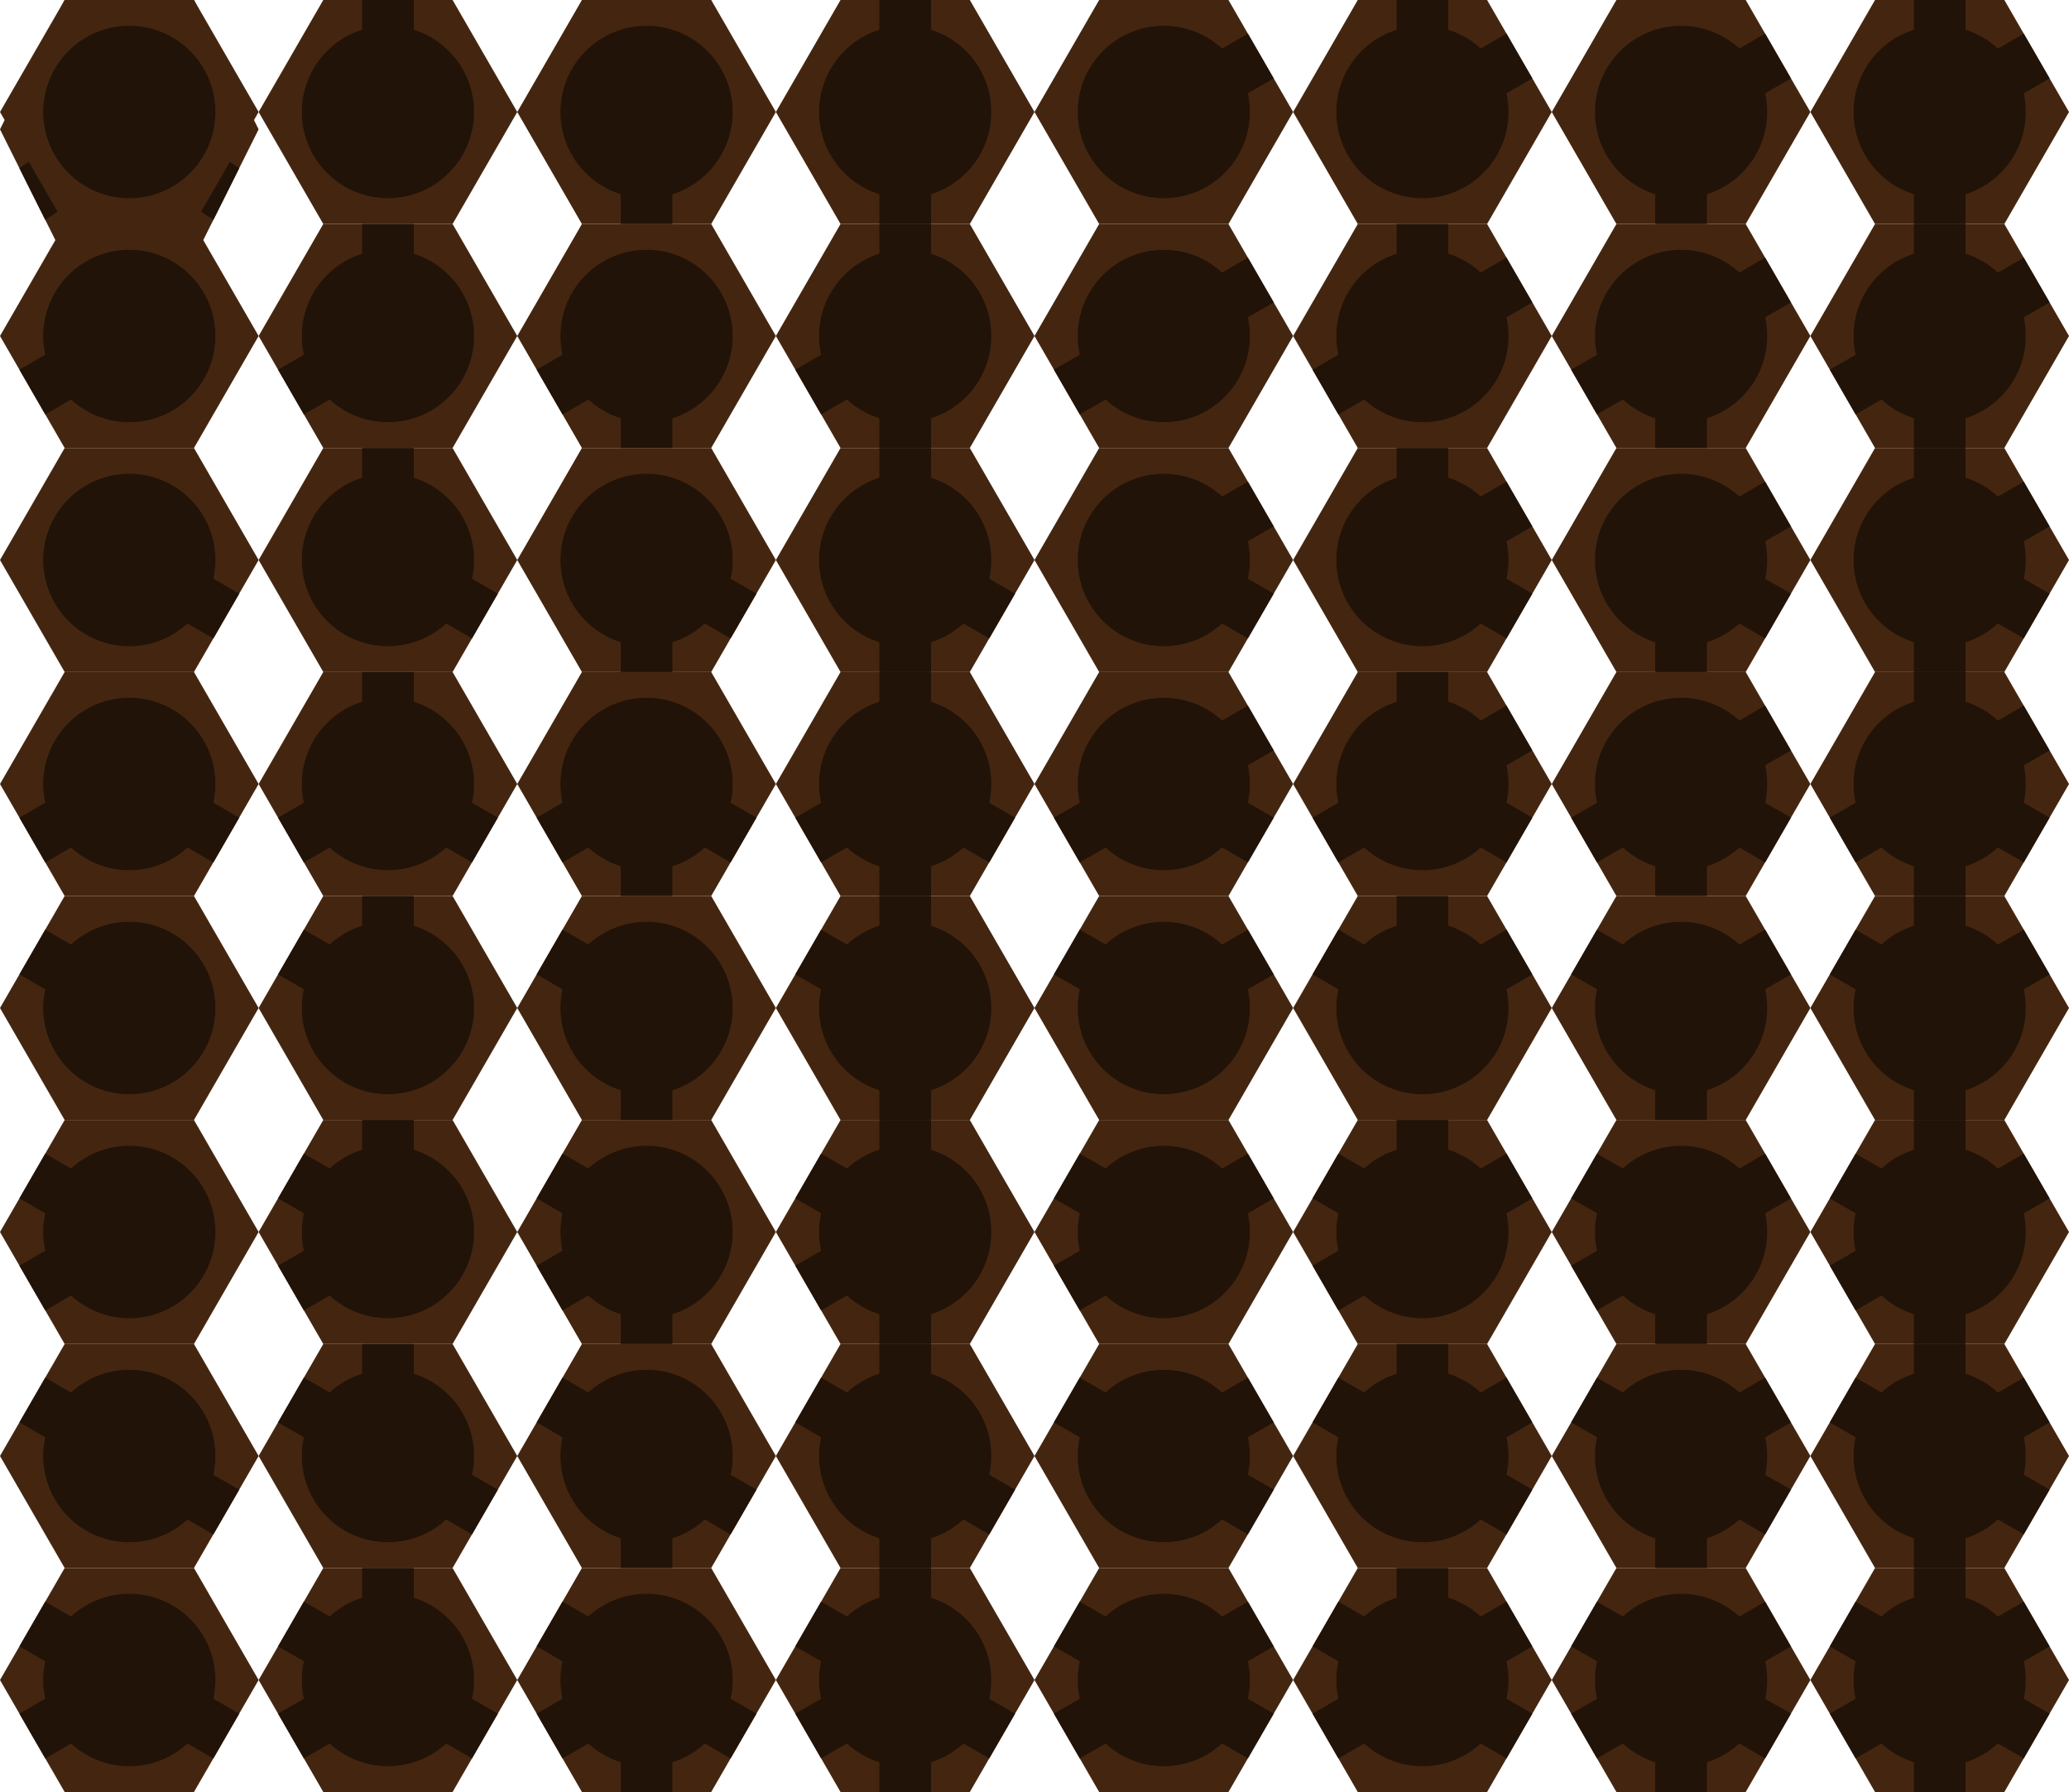 <svg width="8000" height="6928" viewBox="0 0 8 6.928" xmlns="http://www.w3.org/2000/svg">
    <template>
        <g id="b">
            <path d="M 0 .5 L .25 1 .75 1 1 .5 .75 0 .25 0" fill="#442610"/>
            <ellipse cx=".5" cy=".5" rx=".333" ry=".385" fill="#221308"/>
        </g>
        <g id="c0">
            <path d="M .4 0 L .6 0 .6 .2 .4 .2" fill="#221308"/>
        </g>
        <g id="c1">
            <g transform="scale(1 1.155)">
                <g transform="rotate(180)" transform-origin=".5 0.433">
                    <use href="#c0"/>
                </g>
            </g>
        </g>
        <g id="c2">
            <g transform="scale(1 1.155)">
                <g transform="rotate(60)" transform-origin=".5 0.433">
                    <use href="#c0"/>
                </g>
            </g>
        </g>
        <g id="c3">
            <g transform="scale(1 1.155)">
                <g transform="rotate(-120)" transform-origin=".5 0.433">
                    <use href="#c0"/>
                </g>
            </g>
        </g>
        <g id="c4">
            <g transform="scale(1 1.155)">
                <g transform="rotate(120)" transform-origin=".5 0.433">
                    <use href="#c0"/>
                </g>
            </g>
        </g>
        <g id="c5">
            <g transform="scale(1 1.155)">
                <g transform="rotate(-60)" transform-origin=".5 0.433">
                    <use href="#c0"/>
                </g>
            </g>
        </g>
    </template>

    <g transform="scale(1 0.866)">
        <g transform="translate(0 0)">
            <use href="#b"/>
        </g>
        <g transform="translate(1 0)">
            <use href="#b"/>
            <use href="#c0"/>
        </g>
        <g transform="translate(2 0)">
            <use href="#b"/>
            <use href="#c1"/>
        </g>
        <g transform="translate(3 0)">
            <use href="#b"/>
            <use href="#c0"/>
            <use href="#c1"/>
        </g>
        <g transform="translate(4 0)">
            <use href="#b"/>
            <use href="#c2"/>
        </g>
        <g transform="translate(5 0)">
            <use href="#b"/>
            <use href="#c0"/>
            <use href="#c2"/>
        </g>
        <g transform="translate(6 0)">
            <use href="#b"/>
            <use href="#c1"/>
            <use href="#c2"/>
        </g>
        <g transform="translate(7 0)">
            <use href="#b"/>
            <use href="#c0"/>
            <use href="#c1"/>
            <use href="#c2"/>
        </g>
        <g transform="translate(0 1)">
            <use href="#b"/>
            <use href="#c3"/>
        </g>
        <g transform="translate(1 1)">
            <use href="#b"/>
            <use href="#c0"/>
            <use href="#c3"/>
        </g>
        <g transform="translate(2 1)">
            <use href="#b"/>
            <use href="#c1"/>
            <use href="#c3"/>
        </g>
        <g transform="translate(3 1)">
            <use href="#b"/>
            <use href="#c0"/>
            <use href="#c1"/>
            <use href="#c3"/>
        </g>
        <g transform="translate(4 1)">
            <use href="#b"/>
            <use href="#c2"/>
            <use href="#c3"/>
        </g>
        <g transform="translate(5 1)">
            <use href="#b"/>
            <use href="#c0"/>
            <use href="#c2"/>
            <use href="#c3"/>
        </g>
        <g transform="translate(6 1)">
            <use href="#b"/>
            <use href="#c1"/>
            <use href="#c2"/>
            <use href="#c3"/>
        </g>
        <g transform="translate(7 1)">
            <use href="#b"/>
            <use href="#c0"/>
            <use href="#c1"/>
            <use href="#c2"/>
            <use href="#c3"/>
        </g>
        <g transform="translate(0 2)">
            <use href="#b"/>
            <use href="#c4"/>
        </g>
        <g transform="translate(1 2)">
            <use href="#b"/>
            <use href="#c0"/>
            <use href="#c4"/>
        </g>
        <g transform="translate(2 2)">
            <use href="#b"/>
            <use href="#c1"/>
            <use href="#c4"/>
        </g>
        <g transform="translate(3 2)">
            <use href="#b"/>
            <use href="#c0"/>
            <use href="#c1"/>
            <use href="#c4"/>
        </g>
        <g transform="translate(4 2)">
            <use href="#b"/>
            <use href="#c2"/>
            <use href="#c4"/>
        </g>
        <g transform="translate(5 2)">
            <use href="#b"/>
            <use href="#c0"/>
            <use href="#c2"/>
            <use href="#c4"/>
        </g>
        <g transform="translate(6 2)">
            <use href="#b"/>
            <use href="#c1"/>
            <use href="#c2"/>
            <use href="#c4"/>
        </g>
        <g transform="translate(7 2)">
            <use href="#b"/>
            <use href="#c0"/>
            <use href="#c1"/>
            <use href="#c2"/>
            <use href="#c4"/>
        </g>
        <g transform="translate(0 3)">
            <use href="#b"/>
            <use href="#c3"/>
            <use href="#c4"/>
        </g>
        <g transform="translate(1 3)">
            <use href="#b"/>
            <use href="#c0"/>
            <use href="#c3"/>
            <use href="#c4"/>
        </g>
        <g transform="translate(2 3)">
            <use href="#b"/>
            <use href="#c1"/>
            <use href="#c3"/>
            <use href="#c4"/>
        </g>
        <g transform="translate(3 3)">
            <use href="#b"/>
            <use href="#c0"/>
            <use href="#c1"/>
            <use href="#c3"/>
            <use href="#c4"/>
        </g>
        <g transform="translate(4 3)">
            <use href="#b"/>
            <use href="#c2"/>
            <use href="#c3"/>
            <use href="#c4"/>
        </g>
        <g transform="translate(5 3)">
            <use href="#b"/>
            <use href="#c0"/>
            <use href="#c2"/>
            <use href="#c3"/>
            <use href="#c4"/>
        </g>
        <g transform="translate(6 3)">
            <use href="#b"/>
            <use href="#c1"/>
            <use href="#c2"/>
            <use href="#c3"/>
            <use href="#c4"/>
        </g>
        <g transform="translate(7 3)">
            <use href="#b"/>
            <use href="#c0"/>
            <use href="#c1"/>
            <use href="#c2"/>
            <use href="#c3"/>
            <use href="#c4"/>
        </g>
        <g transform="translate(0 4)">
            <use href="#b"/>
            <use href="#c5"/>
        </g>
        <g transform="translate(1 4)">
            <use href="#b"/>
            <use href="#c0"/>
            <use href="#c5"/>
        </g>
        <g transform="translate(2 4)">
            <use href="#b"/>
            <use href="#c1"/>
            <use href="#c5"/>
        </g>
        <g transform="translate(3 4)">
            <use href="#b"/>
            <use href="#c0"/>
            <use href="#c1"/>
            <use href="#c5"/>
        </g>
        <g transform="translate(4 4)">
            <use href="#b"/>
            <use href="#c2"/>
            <use href="#c5"/>
        </g>
        <g transform="translate(5 4)">
            <use href="#b"/>
            <use href="#c0"/>
            <use href="#c2"/>
            <use href="#c5"/>
        </g>
        <g transform="translate(6 4)">
            <use href="#b"/>
            <use href="#c1"/>
            <use href="#c2"/>
            <use href="#c5"/>
        </g>
        <g transform="translate(7 4)">
            <use href="#b"/>
            <use href="#c0"/>
            <use href="#c1"/>
            <use href="#c2"/>
            <use href="#c5"/>
        </g>
        <g transform="translate(0 5)">
            <use href="#b"/>
            <use href="#c3"/>
            <use href="#c5"/>
        </g>
        <g transform="translate(1 5)">
            <use href="#b"/>
            <use href="#c0"/>
            <use href="#c3"/>
            <use href="#c5"/>
        </g>
        <g transform="translate(2 5)">
            <use href="#b"/>
            <use href="#c1"/>
            <use href="#c3"/>
            <use href="#c5"/>
        </g>
        <g transform="translate(3 5)">
            <use href="#b"/>
            <use href="#c0"/>
            <use href="#c1"/>
            <use href="#c3"/>
            <use href="#c5"/>
        </g>
        <g transform="translate(4 5)">
            <use href="#b"/>
            <use href="#c2"/>
            <use href="#c3"/>
            <use href="#c5"/>
        </g>
        <g transform="translate(5 5)">
            <use href="#b"/>
            <use href="#c0"/>
            <use href="#c2"/>
            <use href="#c3"/>
            <use href="#c5"/>
        </g>
        <g transform="translate(6 5)">
            <use href="#b"/>
            <use href="#c1"/>
            <use href="#c2"/>
            <use href="#c3"/>
            <use href="#c5"/>
        </g>
        <g transform="translate(7 5)">
            <use href="#b"/>
            <use href="#c0"/>
            <use href="#c1"/>
            <use href="#c2"/>
            <use href="#c3"/>
            <use href="#c5"/>
        </g>
        <g transform="translate(0 6)">
            <use href="#b"/>
            <use href="#c4"/>
            <use href="#c5"/>
        </g>
        <g transform="translate(1 6)">
            <use href="#b"/>
            <use href="#c0"/>
            <use href="#c4"/>
            <use href="#c5"/>
        </g>
        <g transform="translate(2 6)">
            <use href="#b"/>
            <use href="#c1"/>
            <use href="#c4"/>
            <use href="#c5"/>
        </g>
        <g transform="translate(3 6)">
            <use href="#b"/>
            <use href="#c0"/>
            <use href="#c1"/>
            <use href="#c4"/>
            <use href="#c5"/>
        </g>
        <g transform="translate(4 6)">
            <use href="#b"/>
            <use href="#c2"/>
            <use href="#c4"/>
            <use href="#c5"/>
        </g>
        <g transform="translate(5 6)">
            <use href="#b"/>
            <use href="#c0"/>
            <use href="#c2"/>
            <use href="#c4"/>
            <use href="#c5"/>
        </g>
        <g transform="translate(6 6)">
            <use href="#b"/>
            <use href="#c1"/>
            <use href="#c2"/>
            <use href="#c4"/>
            <use href="#c5"/>
        </g>
        <g transform="translate(7 6)">
            <use href="#b"/>
            <use href="#c0"/>
            <use href="#c1"/>
            <use href="#c2"/>
            <use href="#c4"/>
            <use href="#c5"/>
        </g>
        <g transform="translate(0 7)">
            <use href="#b"/>
            <use href="#c3"/>
            <use href="#c4"/>
            <use href="#c5"/>
        </g>
        <g transform="translate(1 7)">
            <use href="#b"/>
            <use href="#c0"/>
            <use href="#c3"/>
            <use href="#c4"/>
            <use href="#c5"/>
        </g>
        <g transform="translate(2 7)">
            <use href="#b"/>
            <use href="#c1"/>
            <use href="#c3"/>
            <use href="#c4"/>
            <use href="#c5"/>
        </g>
        <g transform="translate(3 7)">
            <use href="#b"/>
            <use href="#c0"/>
            <use href="#c1"/>
            <use href="#c3"/>
            <use href="#c4"/>
            <use href="#c5"/>
        </g>
        <g transform="translate(4 7)">
            <use href="#b"/>
            <use href="#c2"/>
            <use href="#c3"/>
            <use href="#c4"/>
            <use href="#c5"/>
        </g>
        <g transform="translate(5 7)">
            <use href="#b"/>
            <use href="#c0"/>
            <use href="#c2"/>
            <use href="#c3"/>
            <use href="#c4"/>
            <use href="#c5"/>
        </g>
        <g transform="translate(6 7)">
            <use href="#b"/>
            <use href="#c1"/>
            <use href="#c2"/>
            <use href="#c3"/>
            <use href="#c4"/>
            <use href="#c5"/>
        </g>
        <g transform="translate(7 7)">
            <use href="#b"/>
            <use href="#c0"/>
            <use href="#c1"/>
            <use href="#c2"/>
            <use href="#c3"/>
            <use href="#c4"/>
            <use href="#c5"/>
        </g>
    </g>
</svg>